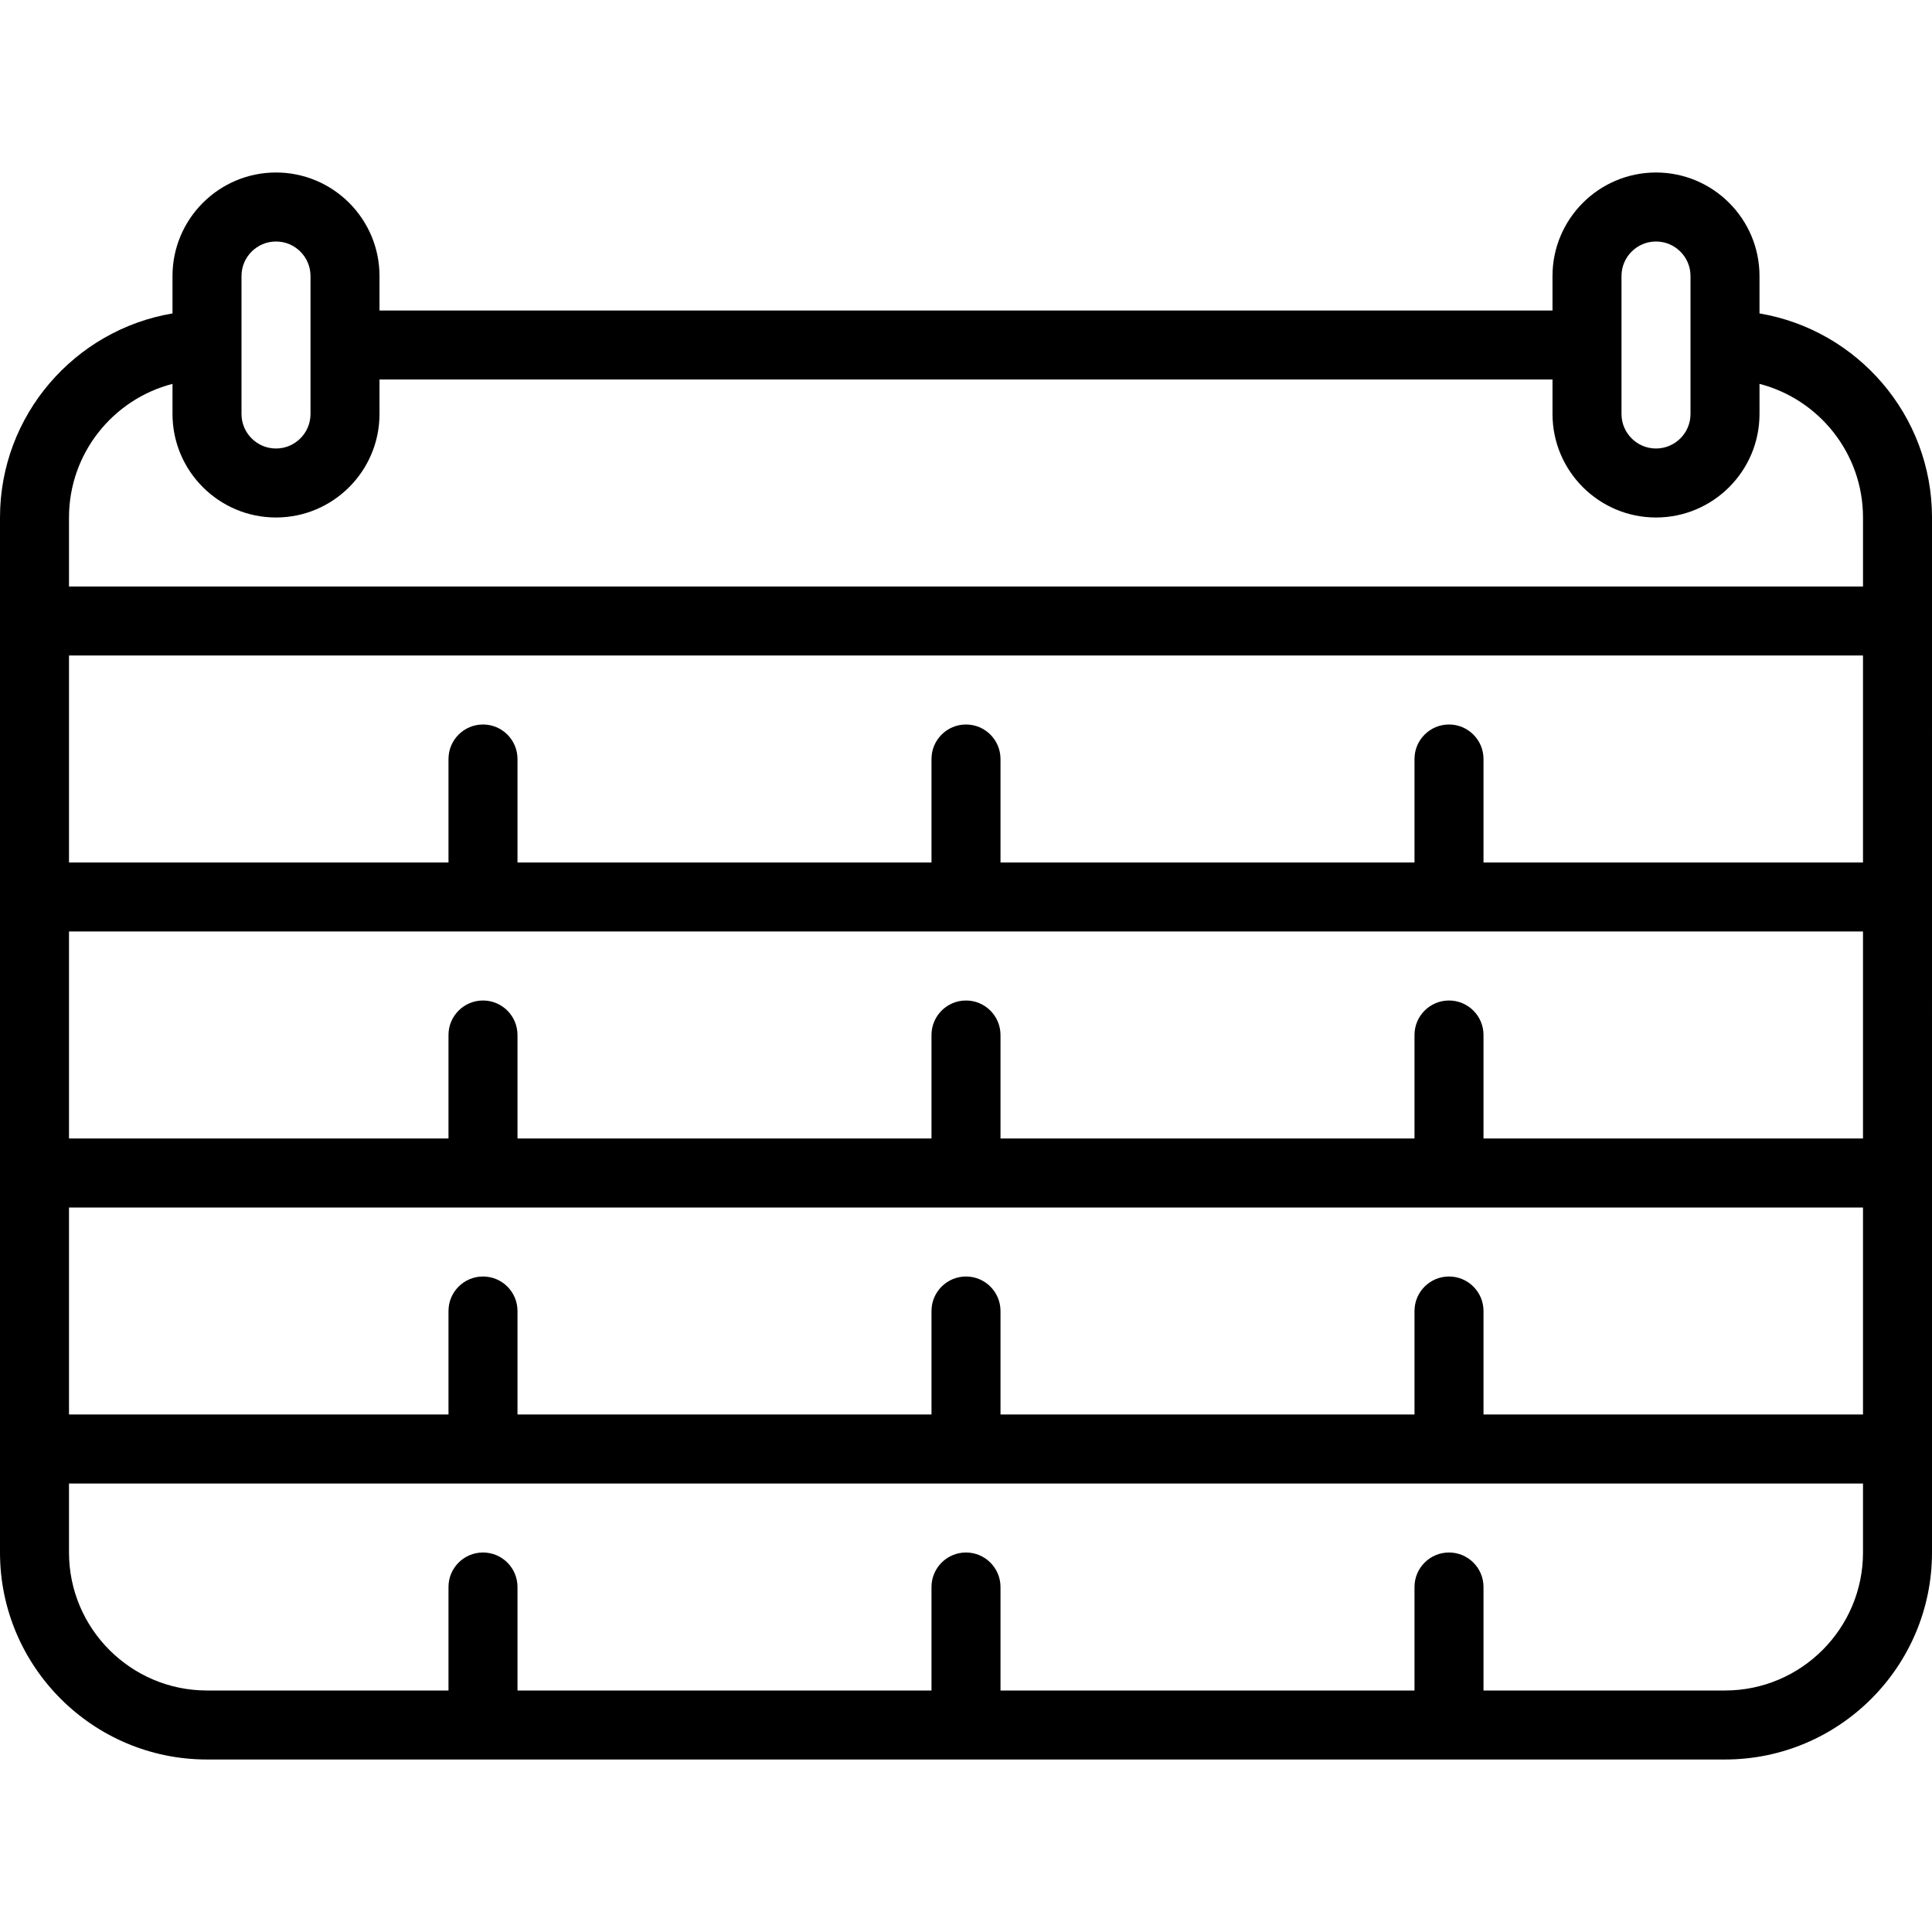 <?xml version="1.0" encoding="iso-8859-1"?>
<!-- Generator: Adobe Illustrator 19.0.0, SVG Export Plug-In . SVG Version: 6.00 Build 0)  -->
<svg version="1.1" id="Capa_1" xmlns="http://www.w3.org/2000/svg" xmlns:xlink="http://www.w3.org/1999/xlink" x="0px" y="0px"
	 viewBox="0 0 448 448" style="enable-background:new 0 0 448 448;" xml:space="preserve">
<path style="fill:#000001;" d="M408,72.679V64c0-13.233-10.767-24-24-24s-24,10.767-24,24v8H88v-8c0-13.233-10.767-24-24-24
	S40,50.767,40,64v8.679C17.329,76.5,0,96.259,0,120v240c0,26.468,21.532,48,48,48h352c26.468,0,48-21.532,48-48V120
	C448,96.259,430.671,76.5,408,72.679z M336,296c-4.418,0-8,3.582-8,8v24h-96v-24c0-4.418-3.582-8-8-8s-8,3.582-8,8v24h-96v-24
	c0-4.418-3.582-8-8-8s-8,3.582-8,8v24H16v-48h416v48h-88v-24C344,299.582,340.418,296,336,296z M336,232c-4.418,0-8,3.582-8,8v24
	h-96v-24c0-4.418-3.582-8-8-8s-8,3.582-8,8v24h-96v-24c0-4.418-3.582-8-8-8s-8,3.582-8,8v24H16v-48h416v48h-88v-24
	C344,235.582,340.418,232,336,232z M432,200h-88v-24c0-4.418-3.582-8-8-8s-8,3.582-8,8v24h-96v-24c0-4.418-3.582-8-8-8s-8,3.582-8,8
	v24h-96v-24c0-4.418-3.582-8-8-8s-8,3.582-8,8v24H16v-48h416V200z M376,64c0-4.411,3.589-8,8-8s8,3.589,8,8v32c0,4.411-3.589,8-8,8
	s-8-3.589-8-8V64z M56,64c0-4.411,3.589-8,8-8s8,3.589,8,8v32c0,4.411-3.589,8-8,8s-8-3.589-8-8V64z M40,89.013V96
	c0,13.233,10.767,24,24,24s24-10.767,24-24v-8h272v8c0,13.233,10.767,24,24,24s24-10.767,24-24v-6.987
	c13.786,3.562,24,16.104,24,30.987v16H16v-16C16,105.117,26.214,92.574,40,89.013z M400,392h-56v-24c0-4.418-3.582-8-8-8
	s-8,3.582-8,8v24h-96v-24c0-4.418-3.582-8-8-8s-8,3.582-8,8v24h-96v-24c0-4.418-3.582-8-8-8s-8,3.582-8,8v24H48
	c-17.645,0-32-14.355-32-32v-16h416v16C432,377.645,417.645,392,400,392z"/>
<g>
</g>
<g>
</g>
<g>
</g>
<g>
</g>
<g>
</g>
<g>
</g>
<g>
</g>
<g>
</g>
<g>
</g>
<g>
</g>
<g>
</g>
<g>
</g>
<g>
</g>
<g>
</g>
<g>
</g>
</svg>
